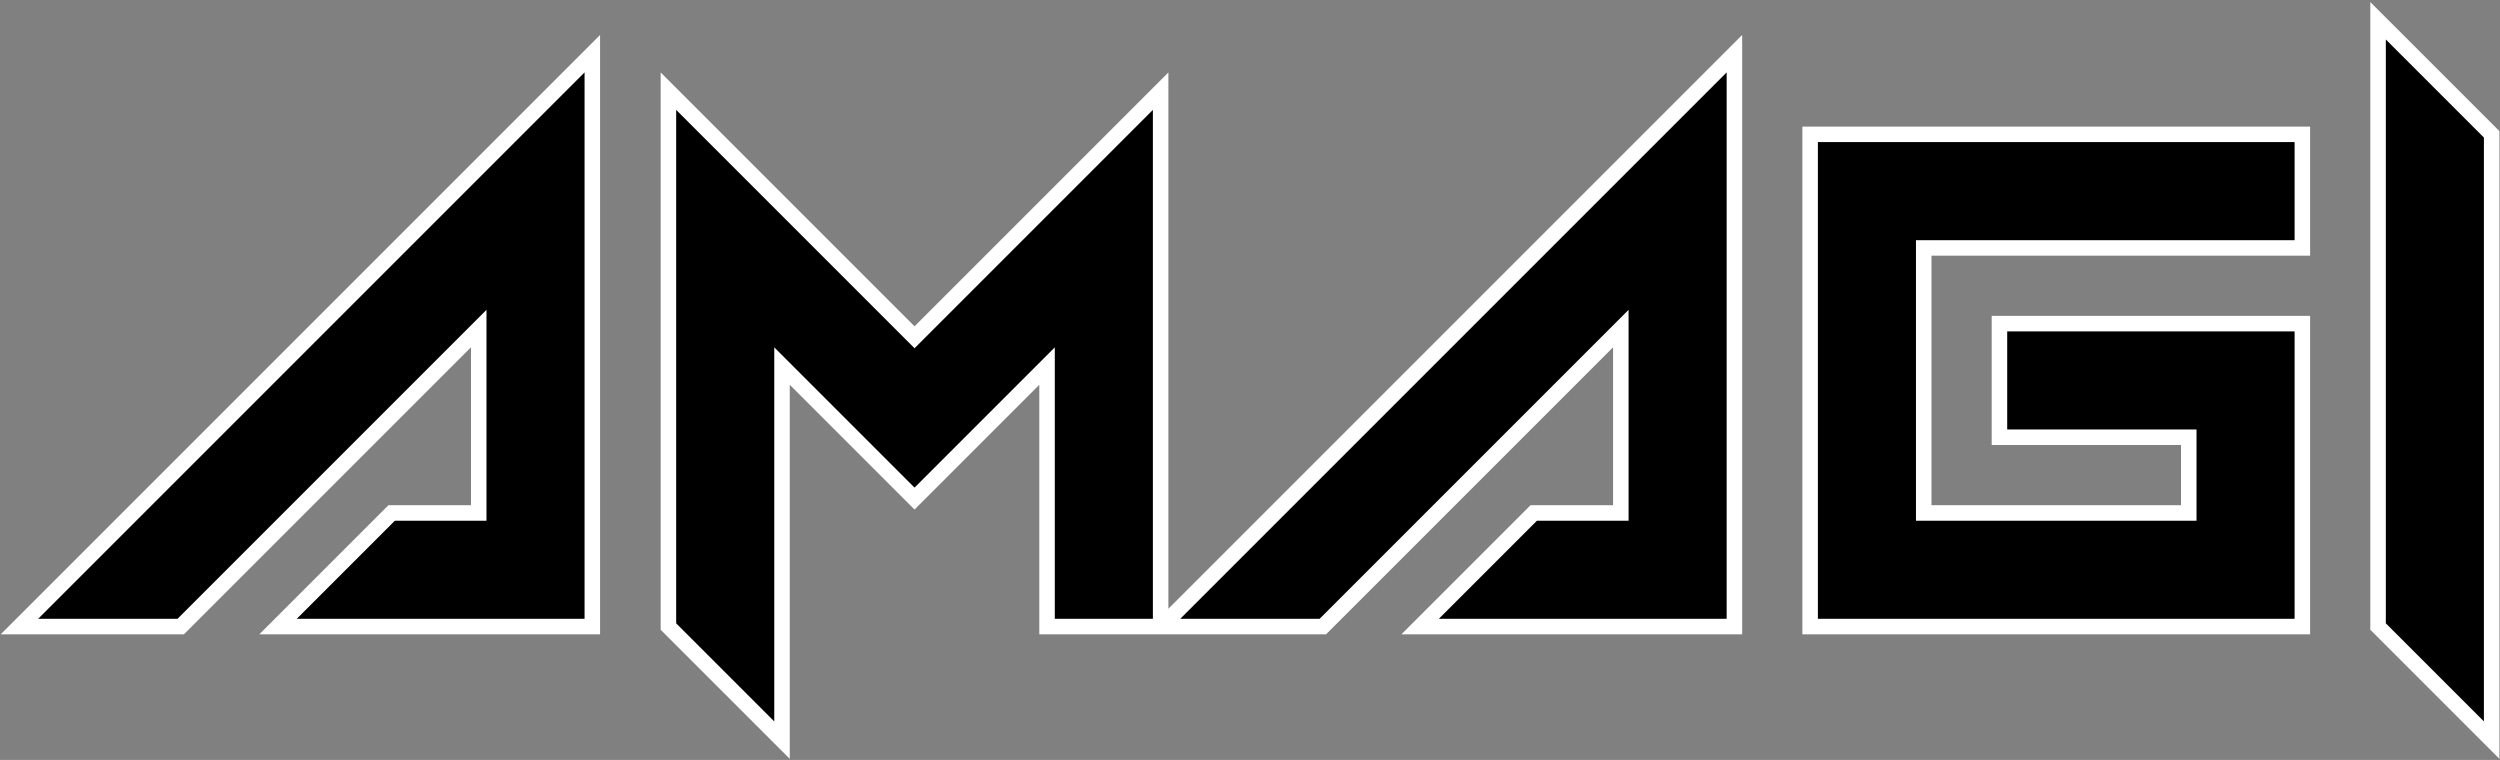 <?xml version="1.0" encoding="UTF-8"?>
<svg width="806px" height="245px" viewBox="0 0 806 245" version="1.1" xmlns="http://www.w3.org/2000/svg" xmlns:xlink="http://www.w3.org/1999/xlink">
    <rect x="0" y="0" width="806" height="245" fill="#808080" stroke="none"/>
    <!-- Generator: Sketch 52.3 (67297) - http://www.bohemiancoding.com/sketch -->
    <title>AMAGI</title>
    <desc>Created with Sketch.</desc>
    <g id="Logo" stroke="none" stroke-width="1" fill="none" fill-rule="evenodd">
        <g id="Logo-Outline" transform="translate(-59, -45)" fill="#000000" stroke="#FFFFFF" stroke-width="5">
            <path d="M148.645,247 L185.266,210.379 L213.342,210.379 L213.342,150.931 L117.272,247 L65.271,247 L249.963,62.308 L249.963,247 L148.645,247 Z M311.12,163.016 L311.12,283.62 L274.499,247 L274.499,74.393 L353.845,153.738 L433.19,74.393 L433.19,247 L396.569,247 L396.569,163.016 L353.845,205.74 L311.12,163.016 Z M516.855,247 L553.477,210.379 L581.553,210.379 L581.553,150.931 L485.483,247 L433.481,247 L618.174,62.308 L618.174,247 L516.855,247 Z M801.279,88.309 L801.279,124.93 L679.209,124.93 L679.209,210.379 L764.658,210.379 L764.658,185.965 L703.623,185.965 L703.623,149.344 L801.279,149.344 L801.279,247 L642.588,247 L642.588,88.309 L801.279,88.309 Z M825.693,247 L825.693,51.7 L862.314,88.309 L862.314,283.621 L825.693,247 Z" id="AMAGI"></path>
        </g>
    </g>
</svg>